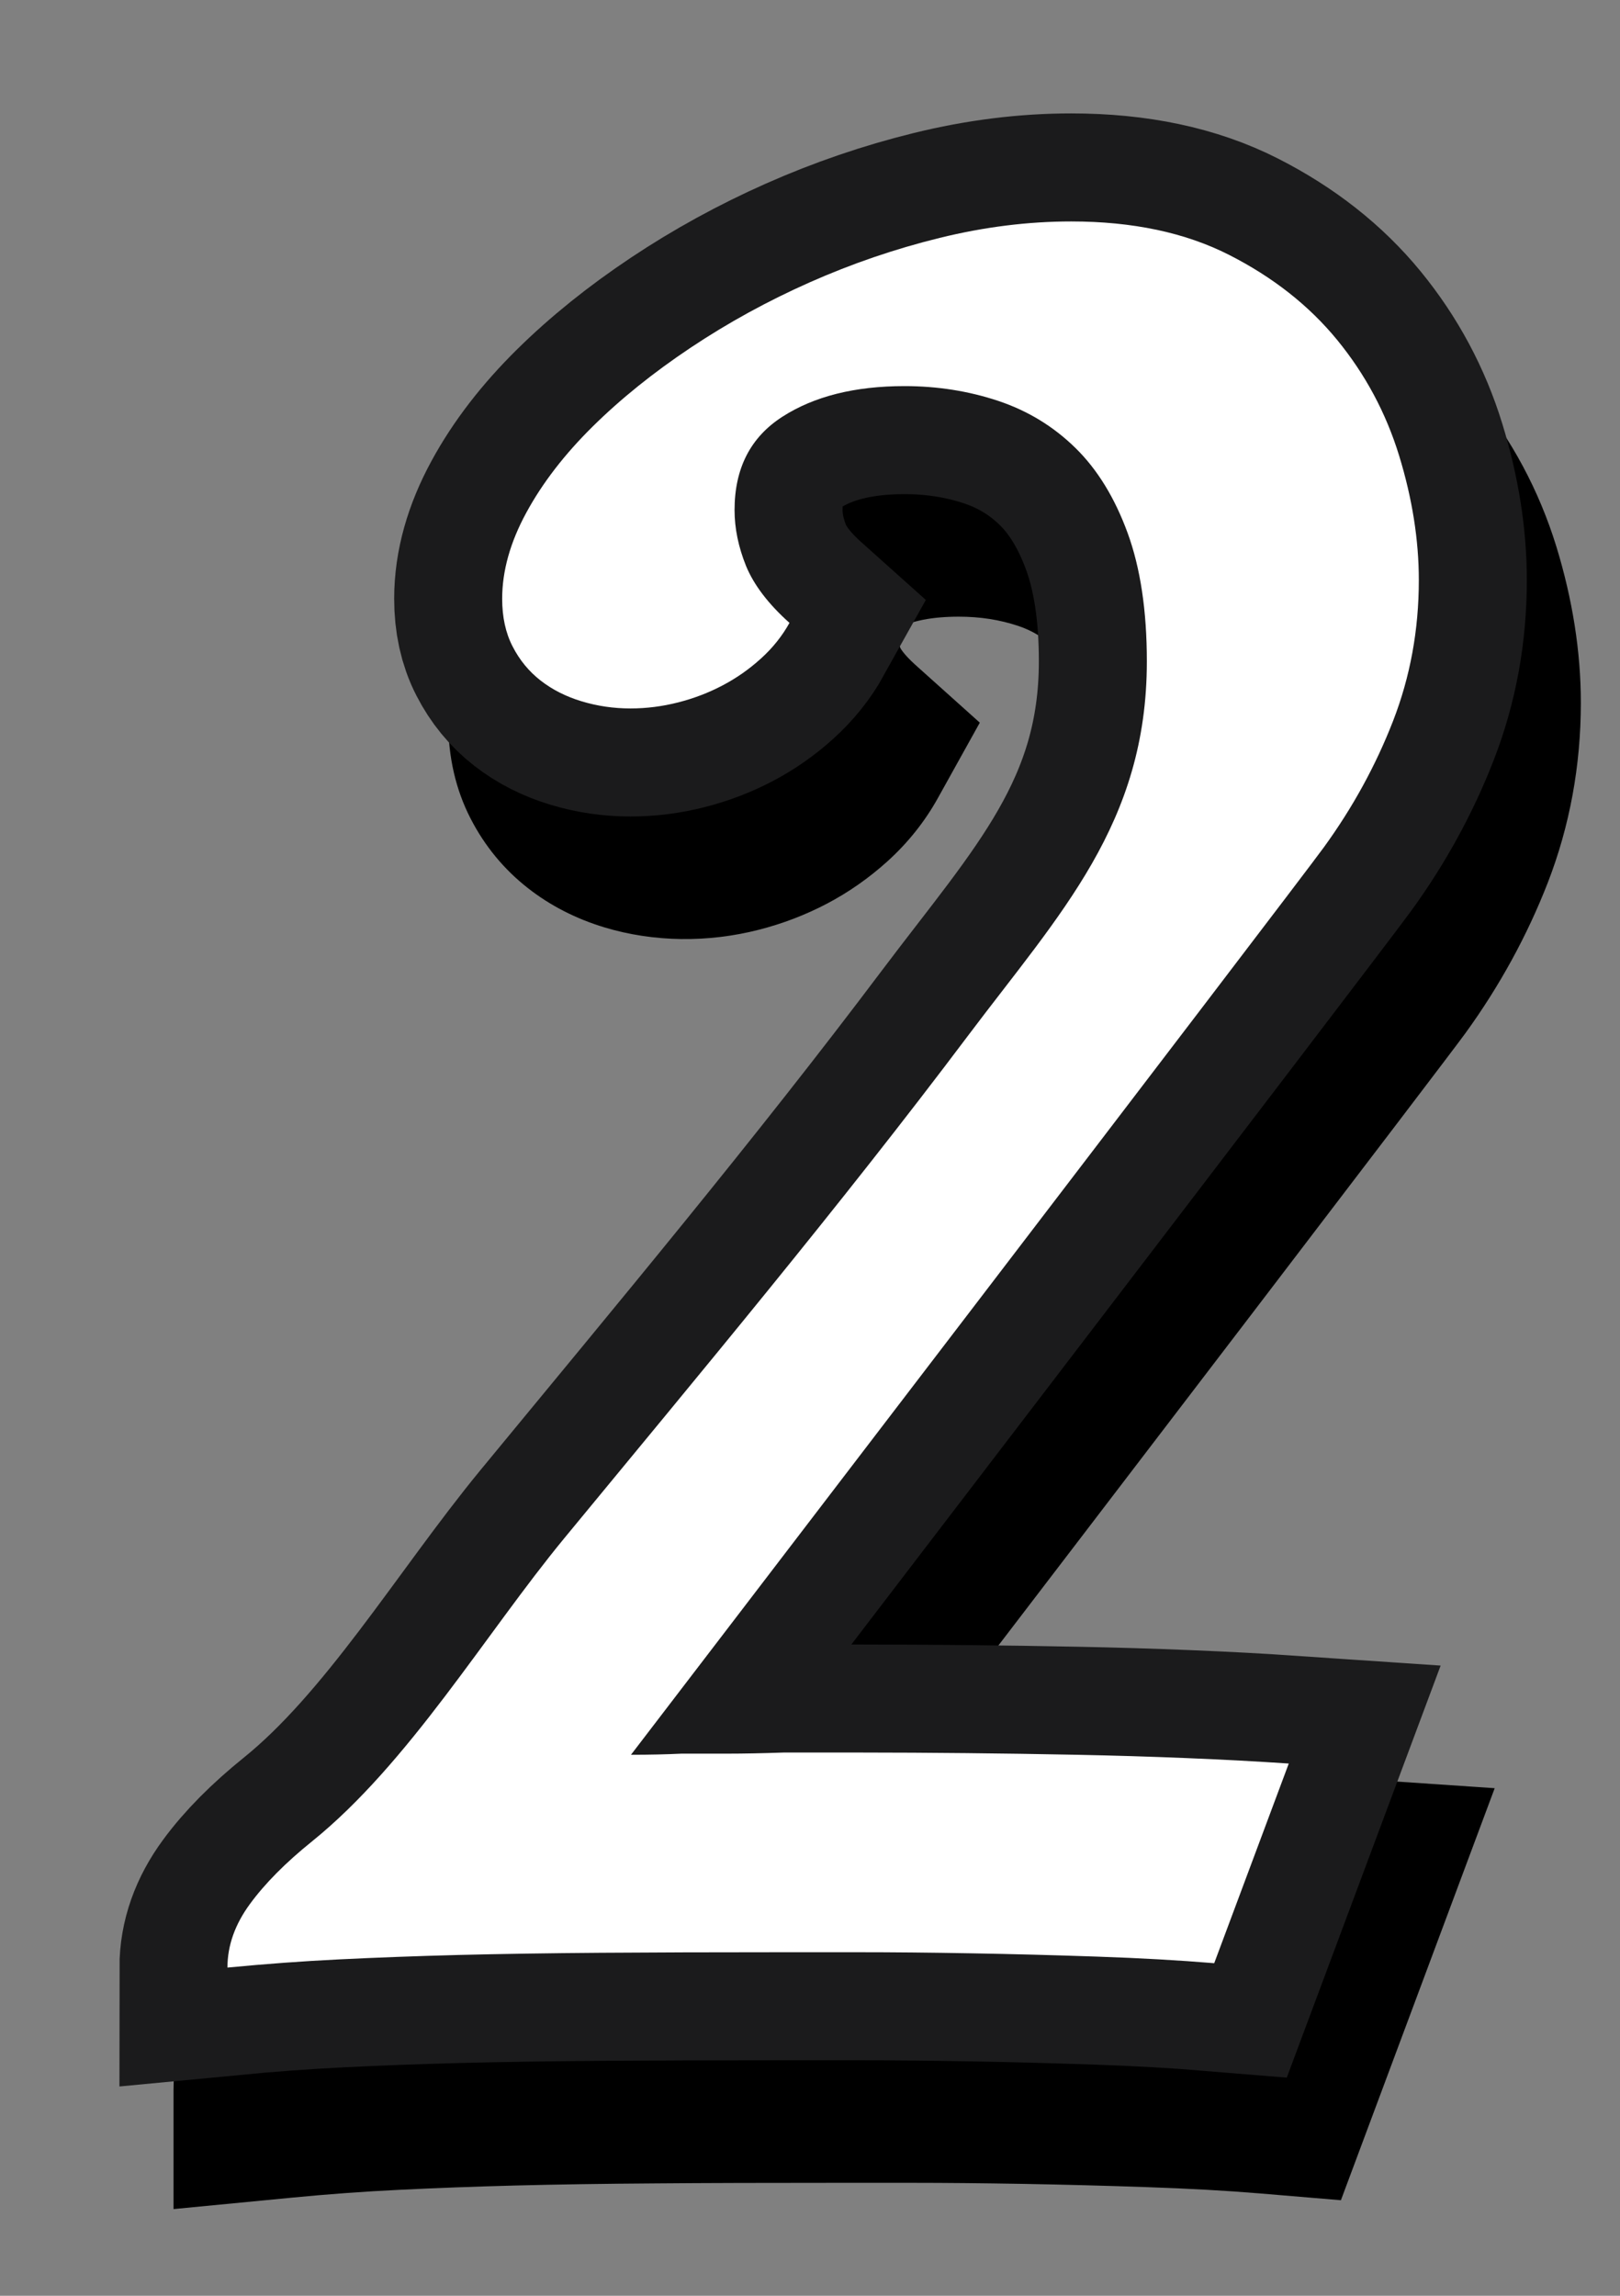 <?xml version="1.0" encoding="utf-8"?>
<!-- Generator: Adobe Illustrator 16.0.0, SVG Export Plug-In . SVG Version: 6.00 Build 0)  -->
<!DOCTYPE svg PUBLIC "-//W3C//DTD SVG 1.1//EN" "http://www.w3.org/Graphics/SVG/1.1/DTD/svg11.dtd">
<svg version="1.1" id="Layer_1" xmlns="http://www.w3.org/2000/svg" xmlns:xlink="http://www.w3.org/1999/xlink" x="0px" y="0px"
	 width="60px" height="85px" viewBox="26.693 14.193 60 85" enable-background="new 26.693 14.193 60 85" xml:space="preserve">
<rect x="26.693" y="14.193" width="60" height="85" fill="#808080" stroke="none"/>
<g>
	<path d="M81.31,28.784c-1.392-1.696-3.166-3.102-5.281-4.178c-2.184-1.11-4.762-1.673-7.66-1.673c-1.912,0-3.873,0.244-5.826,0.725
		c-1.872,0.46-3.716,1.09-5.479,1.873c-1.754,0.778-3.438,1.701-5.003,2.744c-1.587,1.058-3.01,2.204-4.228,3.406
		c-1.317,1.301-2.381,2.689-3.161,4.124c-0.915,1.684-1.378,3.398-1.378,5.098c0,1.319,0.279,2.529,0.826,3.591
		c0.522,1.019,1.24,1.889,2.128,2.583c0.823,0.644,1.776,1.133,2.83,1.451c1.828,0.554,3.844,0.57,5.722,0.088
		c0.883-0.225,1.729-0.55,2.518-0.964c0.81-0.425,1.564-0.955,2.247-1.572c0.755-0.684,1.383-1.471,1.865-2.34l1.552-2.791
		l-2.378-2.132c-0.454-0.407-0.564-0.631-0.564-0.631c-0.09-0.222-0.136-0.415-0.136-0.573c0-0.054,0.002-0.098,0.006-0.133
		c0.512-0.298,1.301-0.455,2.289-0.455c0.793,0,1.516,0.112,2.205,0.342c0.516,0.172,0.949,0.435,1.324,0.803
		c0.381,0.375,0.709,0.936,0.976,1.666c0.313,0.854,0.47,1.991,0.47,3.381c0,3.905-1.807,6.244-4.541,9.783
		c-0.42,0.544-0.85,1.1-1.28,1.675C57.24,60.14,52.766,65.559,48.438,70.8l-1.929,2.336c-0.997,1.212-1.975,2.541-2.919,3.826
		c-1.869,2.547-3.803,5.182-5.852,6.834c-1.26,1.015-2.245,2.018-3.013,3.065c-1.065,1.454-1.605,3.042-1.605,4.718v4.404
		l4.384-0.423c1.342-0.13,2.679-0.228,3.978-0.29c1.337-0.066,2.773-0.12,4.311-0.16c1.547-0.039,3.269-0.066,5.165-0.078
		c1.914-0.016,4.151-0.021,6.712-0.021h2.803c1.25,0,2.619,0.014,4.111,0.039c1.494,0.027,3.027,0.066,4.605,0.121
		c1.526,0.052,2.922,0.129,4.146,0.231l3.021,0.253L82.052,80.4l-5.354-0.363c-1.225-0.084-2.526-0.152-3.908-0.209
		c-1.366-0.056-2.754-0.098-4.163-0.125c-1.393-0.027-2.766-0.047-4.119-0.062c-1.354-0.013-2.646-0.021-3.877-0.021h-0.406
		c7.27-9.5,19.952-26.083,20.742-27.173c1.266-1.745,2.29-3.618,3.05-5.57c0.813-2.095,1.226-4.337,1.226-6.666
		c0-1.881-0.307-3.828-0.908-5.785C83.695,32.354,82.679,30.455,81.31,28.784z"/>
	<g>
		<path fill="#FFFFFF" stroke="#1B1B1C" stroke-width="8" stroke-miterlimit="10" d="M55.933,37.255
			c-0.271,0.487-0.623,0.928-1.057,1.32c-0.433,0.393-0.906,0.725-1.421,0.995c-0.515,0.271-1.063,0.481-1.645,0.629
			c-0.583,0.149-1.171,0.224-1.767,0.224c-0.623,0-1.226-0.088-1.807-0.264c-0.583-0.176-1.09-0.433-1.523-0.771
			c-0.433-0.338-0.777-0.758-1.034-1.259c-0.259-0.5-0.387-1.089-0.387-1.767c0-1.028,0.297-2.091,0.894-3.188
			c0.595-1.096,1.415-2.159,2.457-3.188c1.042-1.029,2.254-2.003,3.635-2.924c1.38-0.92,2.849-1.726,4.406-2.416
			c1.556-0.69,3.16-1.239,4.812-1.645c1.651-0.406,3.275-0.609,4.873-0.609c2.273,0,4.223,0.413,5.848,1.239
			c1.624,0.826,2.957,1.875,4,3.147c1.041,1.272,1.808,2.7,2.295,4.284c0.486,1.583,0.73,3.12,0.73,4.609
			c0,1.841-0.318,3.58-0.955,5.218c-0.637,1.638-1.488,3.195-2.559,4.67c-1.068,1.476-25.665,33.603-25.665,33.603
			c0.704,0,1.326-0.015,1.868-0.041c0.541,0,1.108,0,1.705,0c0.595,0,1.285-0.014,2.07-0.041c0.757,0,1.732,0,2.923,0
			c1.219,0,2.497,0.008,3.837,0.021c1.342,0.014,2.701,0.033,4.082,0.061c1.382,0.027,2.74,0.068,4.08,0.123
			c1.342,0.055,2.605,0.121,3.797,0.202l-2.761,7.392c-1.3-0.108-2.748-0.19-4.345-0.244c-1.598-0.055-3.154-0.096-4.67-0.122
			c-1.518-0.027-2.91-0.04-4.184-0.04h-2.802c-2.572,0-4.818,0.007-6.741,0.021c-1.922,0.014-3.668,0.041-5.237,0.08
			c-1.57,0.041-3.039,0.096-4.406,0.163c-1.367,0.066-2.755,0.169-4.162,0.304c0-0.812,0.277-1.597,0.833-2.354
			c0.555-0.758,1.32-1.529,2.294-2.314c3.598-2.901,6.431-7.689,9.35-11.23c5.047-6.125,10.179-12.26,14.949-18.601
			c3.412-4.537,6.626-7.848,6.626-13.862c0-1.868-0.237-3.452-0.711-4.751c-0.475-1.3-1.117-2.349-1.93-3.147
			c-0.813-0.798-1.766-1.38-2.862-1.746c-1.097-0.365-2.254-0.548-3.472-0.548c-1.842,0-3.351,0.379-4.528,1.137
			s-1.767,1.909-1.767,3.452c0,0.677,0.142,1.367,0.426,2.071C54.613,35.848,55.147,36.552,55.933,37.255z"/>
		<path fill="#FFFFFF" d="M55.933,37.255c-0.271,0.487-0.623,0.928-1.057,1.32c-0.433,0.393-0.906,0.725-1.421,0.995
			c-0.515,0.271-1.063,0.481-1.645,0.629c-0.583,0.149-1.171,0.224-1.767,0.224c-0.623,0-1.226-0.088-1.807-0.264
			c-0.583-0.176-1.09-0.433-1.523-0.771c-0.433-0.338-0.777-0.758-1.034-1.259c-0.259-0.5-0.387-1.089-0.387-1.767
			c0-1.028,0.297-2.091,0.894-3.188c0.595-1.096,1.415-2.159,2.457-3.188c1.042-1.029,2.254-2.003,3.635-2.924
			c1.38-0.92,2.849-1.726,4.406-2.416c1.556-0.69,3.16-1.239,4.812-1.645c1.651-0.406,3.275-0.609,4.873-0.609
			c2.273,0,4.223,0.413,5.848,1.239c1.624,0.826,2.957,1.875,4,3.147c1.041,1.272,1.808,2.7,2.295,4.284
			c0.486,1.583,0.73,3.12,0.73,4.609c0,1.841-0.318,3.58-0.955,5.218c-0.637,1.638-1.488,3.195-2.559,4.67
			c-1.068,1.476-25.665,33.603-25.665,33.603c0.704,0,1.326-0.015,1.868-0.041c0.541,0,1.108,0,1.705,0
			c0.595,0,1.285-0.014,2.07-0.041c0.757,0,1.732,0,2.923,0c1.219,0,2.497,0.008,3.837,0.021c1.342,0.014,2.701,0.033,4.082,0.061
			c1.382,0.027,2.74,0.068,4.08,0.123c1.342,0.055,2.605,0.121,3.797,0.202l-2.761,7.392c-1.3-0.108-2.748-0.19-4.345-0.244
			c-1.598-0.055-3.154-0.096-4.67-0.122c-1.518-0.027-2.91-0.04-4.184-0.04h-2.802c-2.572,0-4.818,0.007-6.741,0.021
			c-1.922,0.014-3.668,0.041-5.237,0.08c-1.57,0.041-3.039,0.096-4.406,0.163c-1.367,0.066-2.755,0.169-4.162,0.304
			c0-0.812,0.277-1.597,0.833-2.354c0.555-0.758,1.32-1.529,2.294-2.314c3.598-2.901,6.431-7.689,9.35-11.23
			c5.047-6.125,10.179-12.26,14.949-18.601c3.412-4.537,6.626-7.848,6.626-13.862c0-1.868-0.237-3.452-0.711-4.751
			c-0.475-1.3-1.117-2.349-1.93-3.147c-0.813-0.798-1.766-1.38-2.862-1.746c-1.097-0.365-2.254-0.548-3.472-0.548
			c-1.842,0-3.351,0.379-4.528,1.137s-1.767,1.909-1.767,3.452c0,0.677,0.142,1.367,0.426,2.071
			C54.613,35.848,55.147,36.552,55.933,37.255z"/>
	</g>
</g>
</svg>
